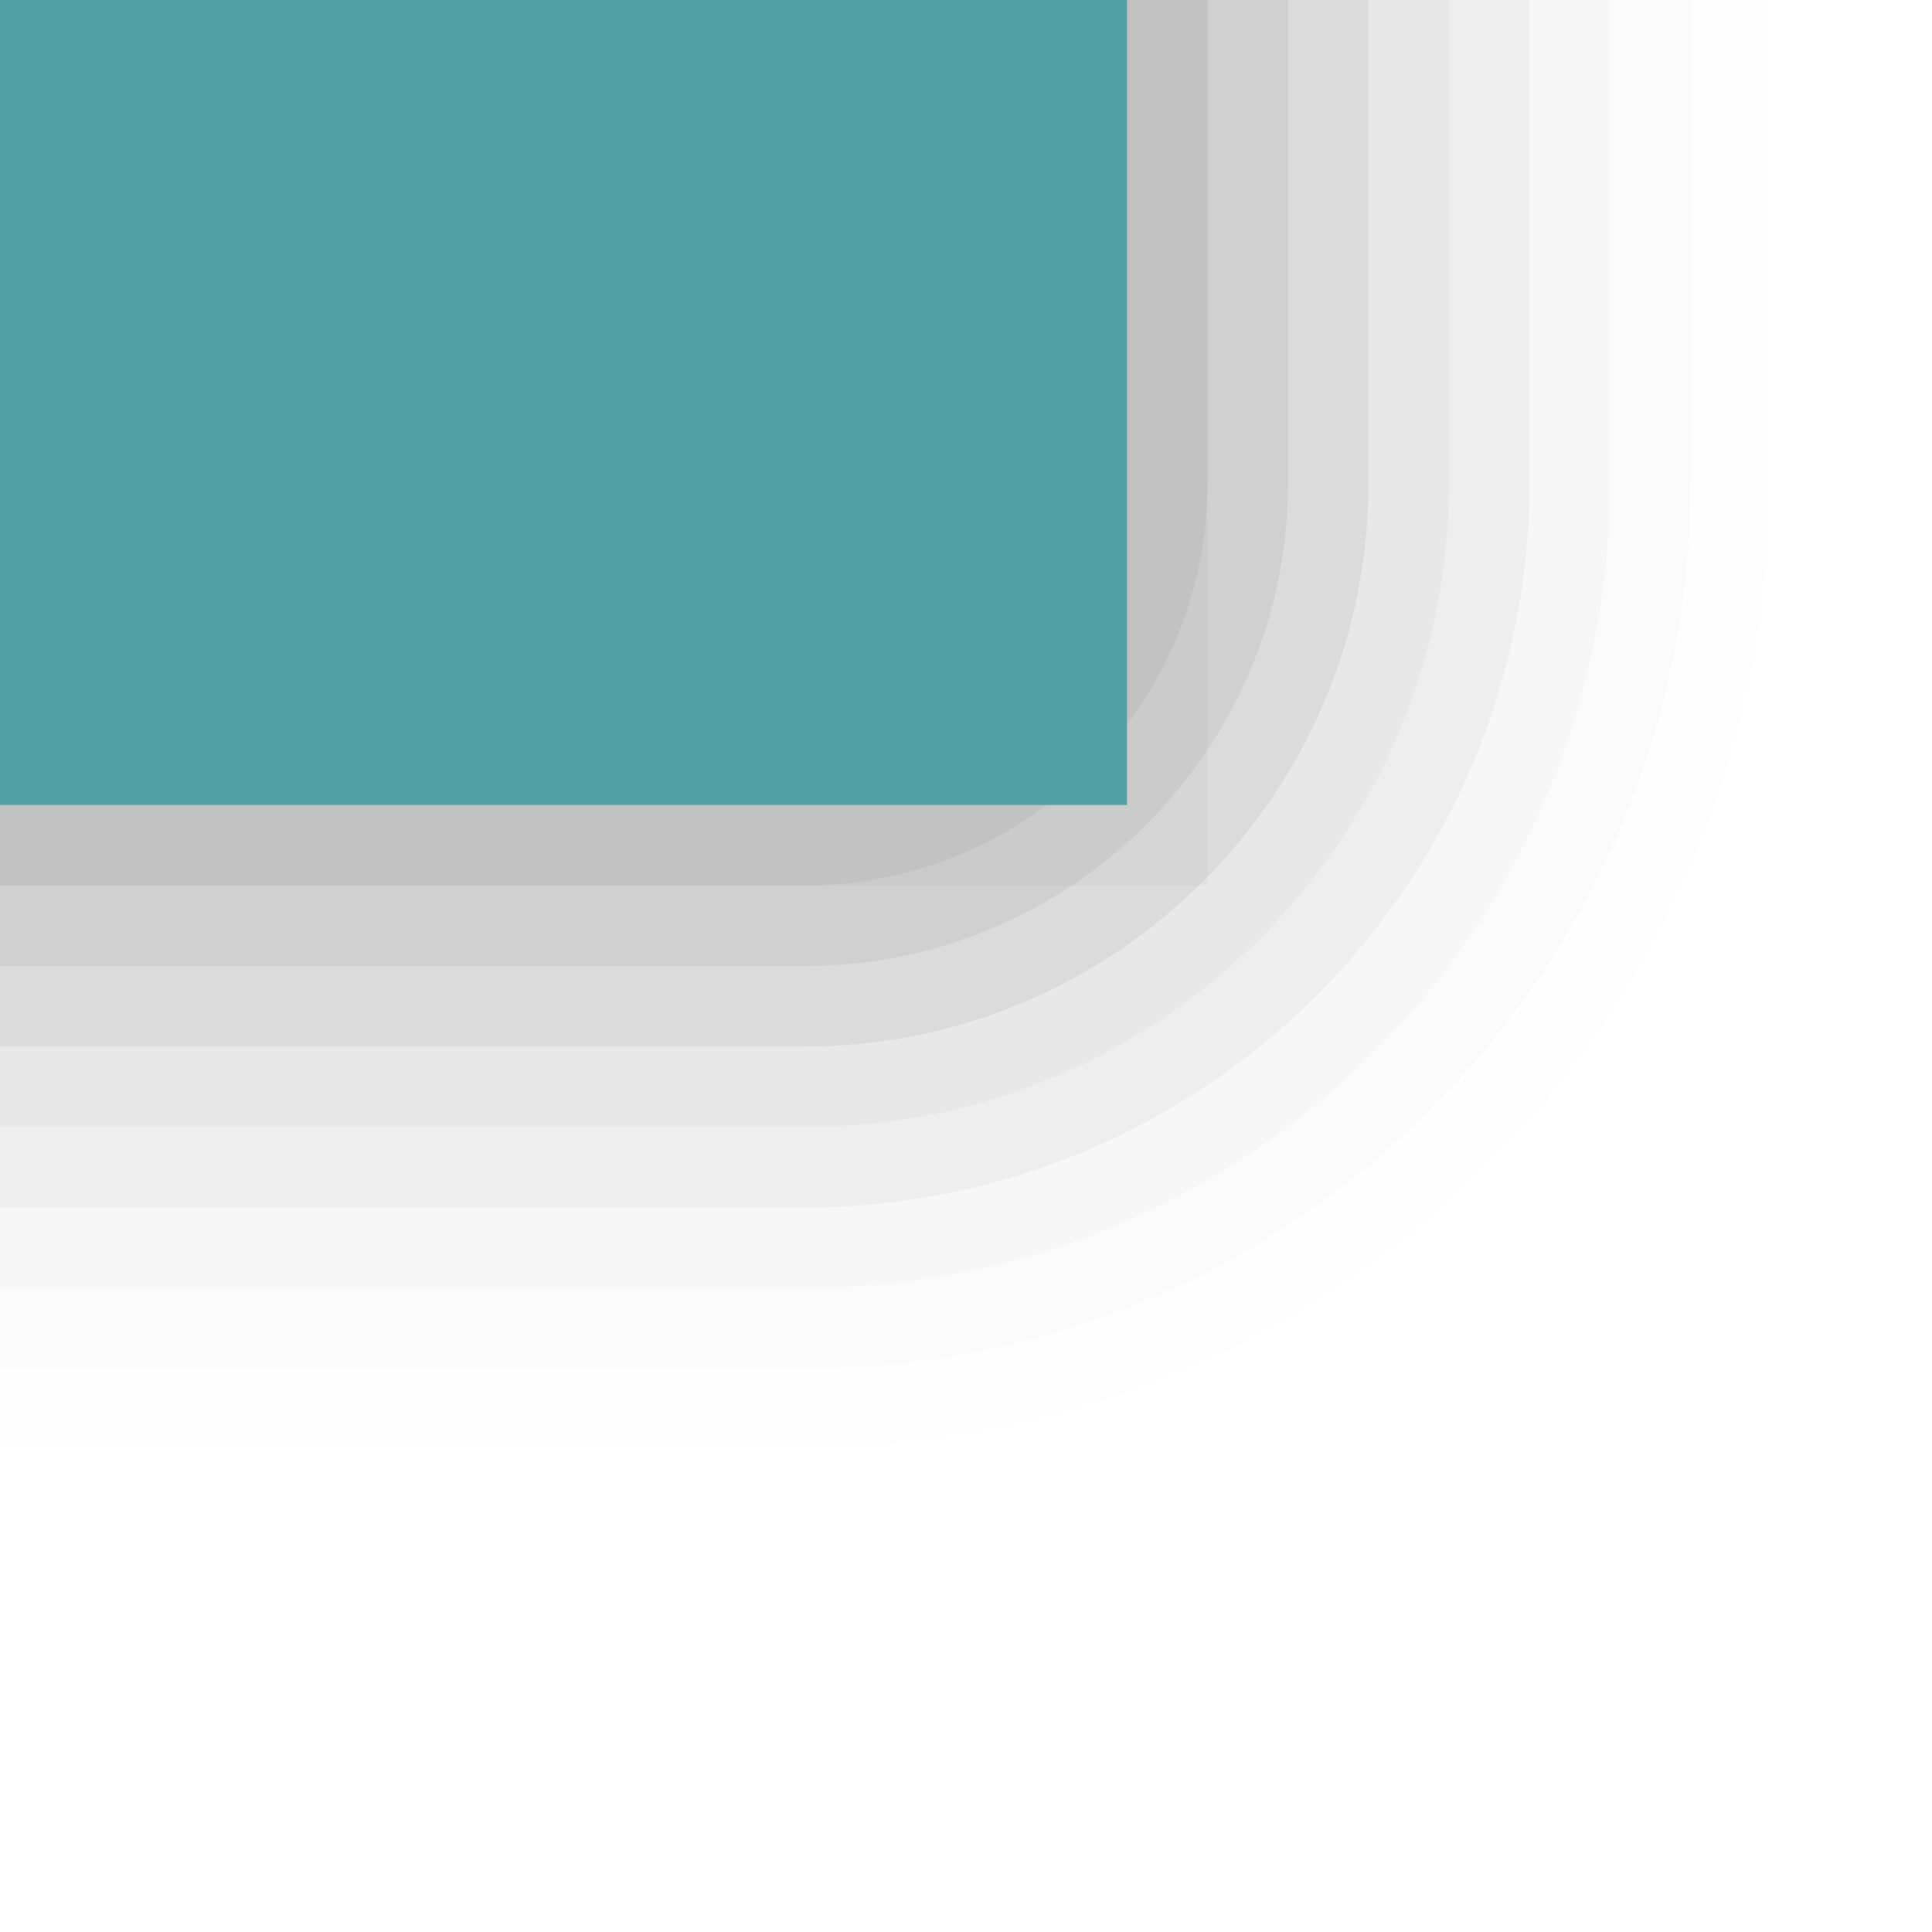 <?xml version="1.0" encoding="UTF-8"?>
<svg xmlns="http://www.w3.org/2000/svg" xmlns:xlink="http://www.w3.org/1999/xlink" contentScriptType="text/ecmascript" width="24" baseProfile="tiny" zoomAndPan="magnify" contentStyleType="text/css" viewBox="-0.5 -0.5 24 24" height="24" preserveAspectRatio="xMidYMid meet" version="1.1">
    <path fill="#656b6b" d="M -0.5 17.5 L 9.5 17.5 C 16.117 17.5 21.5 12.117 21.5 5.5 L 21.5 -0.5 L -0.5 -0.5 L -0.5 17.5 z " fill-opacity="0.01"/>
    <path fill="#656b6b" d="M -0.5 16.5 L 9.5 16.5 C 15.566 16.5 20.5 11.566 20.5 5.5 L 20.5 -0.5 L -0.5 -0.5 L -0.5 16.5 z " fill-opacity="0.02"/>
    <path fill="#656b6b" d="M -0.5 15.5 L 9.5 15.5 C 15.014 15.5 19.5 11.014 19.5 5.5 L 19.5 -0.5 L -0.5 -0.5 L -0.5 15.5 z " fill-opacity="0.03"/>
    <path fill="#656b6b" d="M -0.5 14.5 L 9.5 14.5 C 14.463 14.5 18.5 10.463 18.5 5.5 L 18.5 -0.5 L -0.5 -0.5 L -0.5 14.5 z " fill-opacity="0.06"/>
    <path fill="#656b6b" d="M -0.5 13.5 L 9.5 13.5 C 13.912 13.5 17.5 9.912 17.5 5.5 L 17.5 -0.5 L -0.5 -0.5 L -0.5 13.5 z " fill-opacity="0.05"/>
    <path fill="#656b6b" d="M -0.5 12.5 L 9.5 12.5 C 13.359 12.5 16.5 9.359 16.5 5.5 L 16.5 -0.5 L -0.5 -0.5 L -0.5 12.5 z " fill-opacity="0.1"/>
    <path fill="#656b6b" d="M -0.5 11.5 L 9.5 11.5 C 12.809 11.5 15.5 8.809 15.5 5.5 L 15.5 -0.5 L -0.5 -0.5 L -0.5 11.5 z " fill-opacity="0.1"/>
    <path fill="#656b6b" d="M -0.5 10.5 L 9.5 10.5 C 12.262 10.5 14.5 8.262 14.5 5.5 L 14.5 -0.5 L -0.5 -0.5 L -0.5 10.5 z " fill-opacity="0.1"/>
    <rect x="-0.5" y="-0.5" fill-opacity="0.05" fill="#656b6b" width="15" height="11"/>
    <rect x="-0.5" width="14" fill="#52a1a4" y="-0.5" height="10"/>
</svg>
